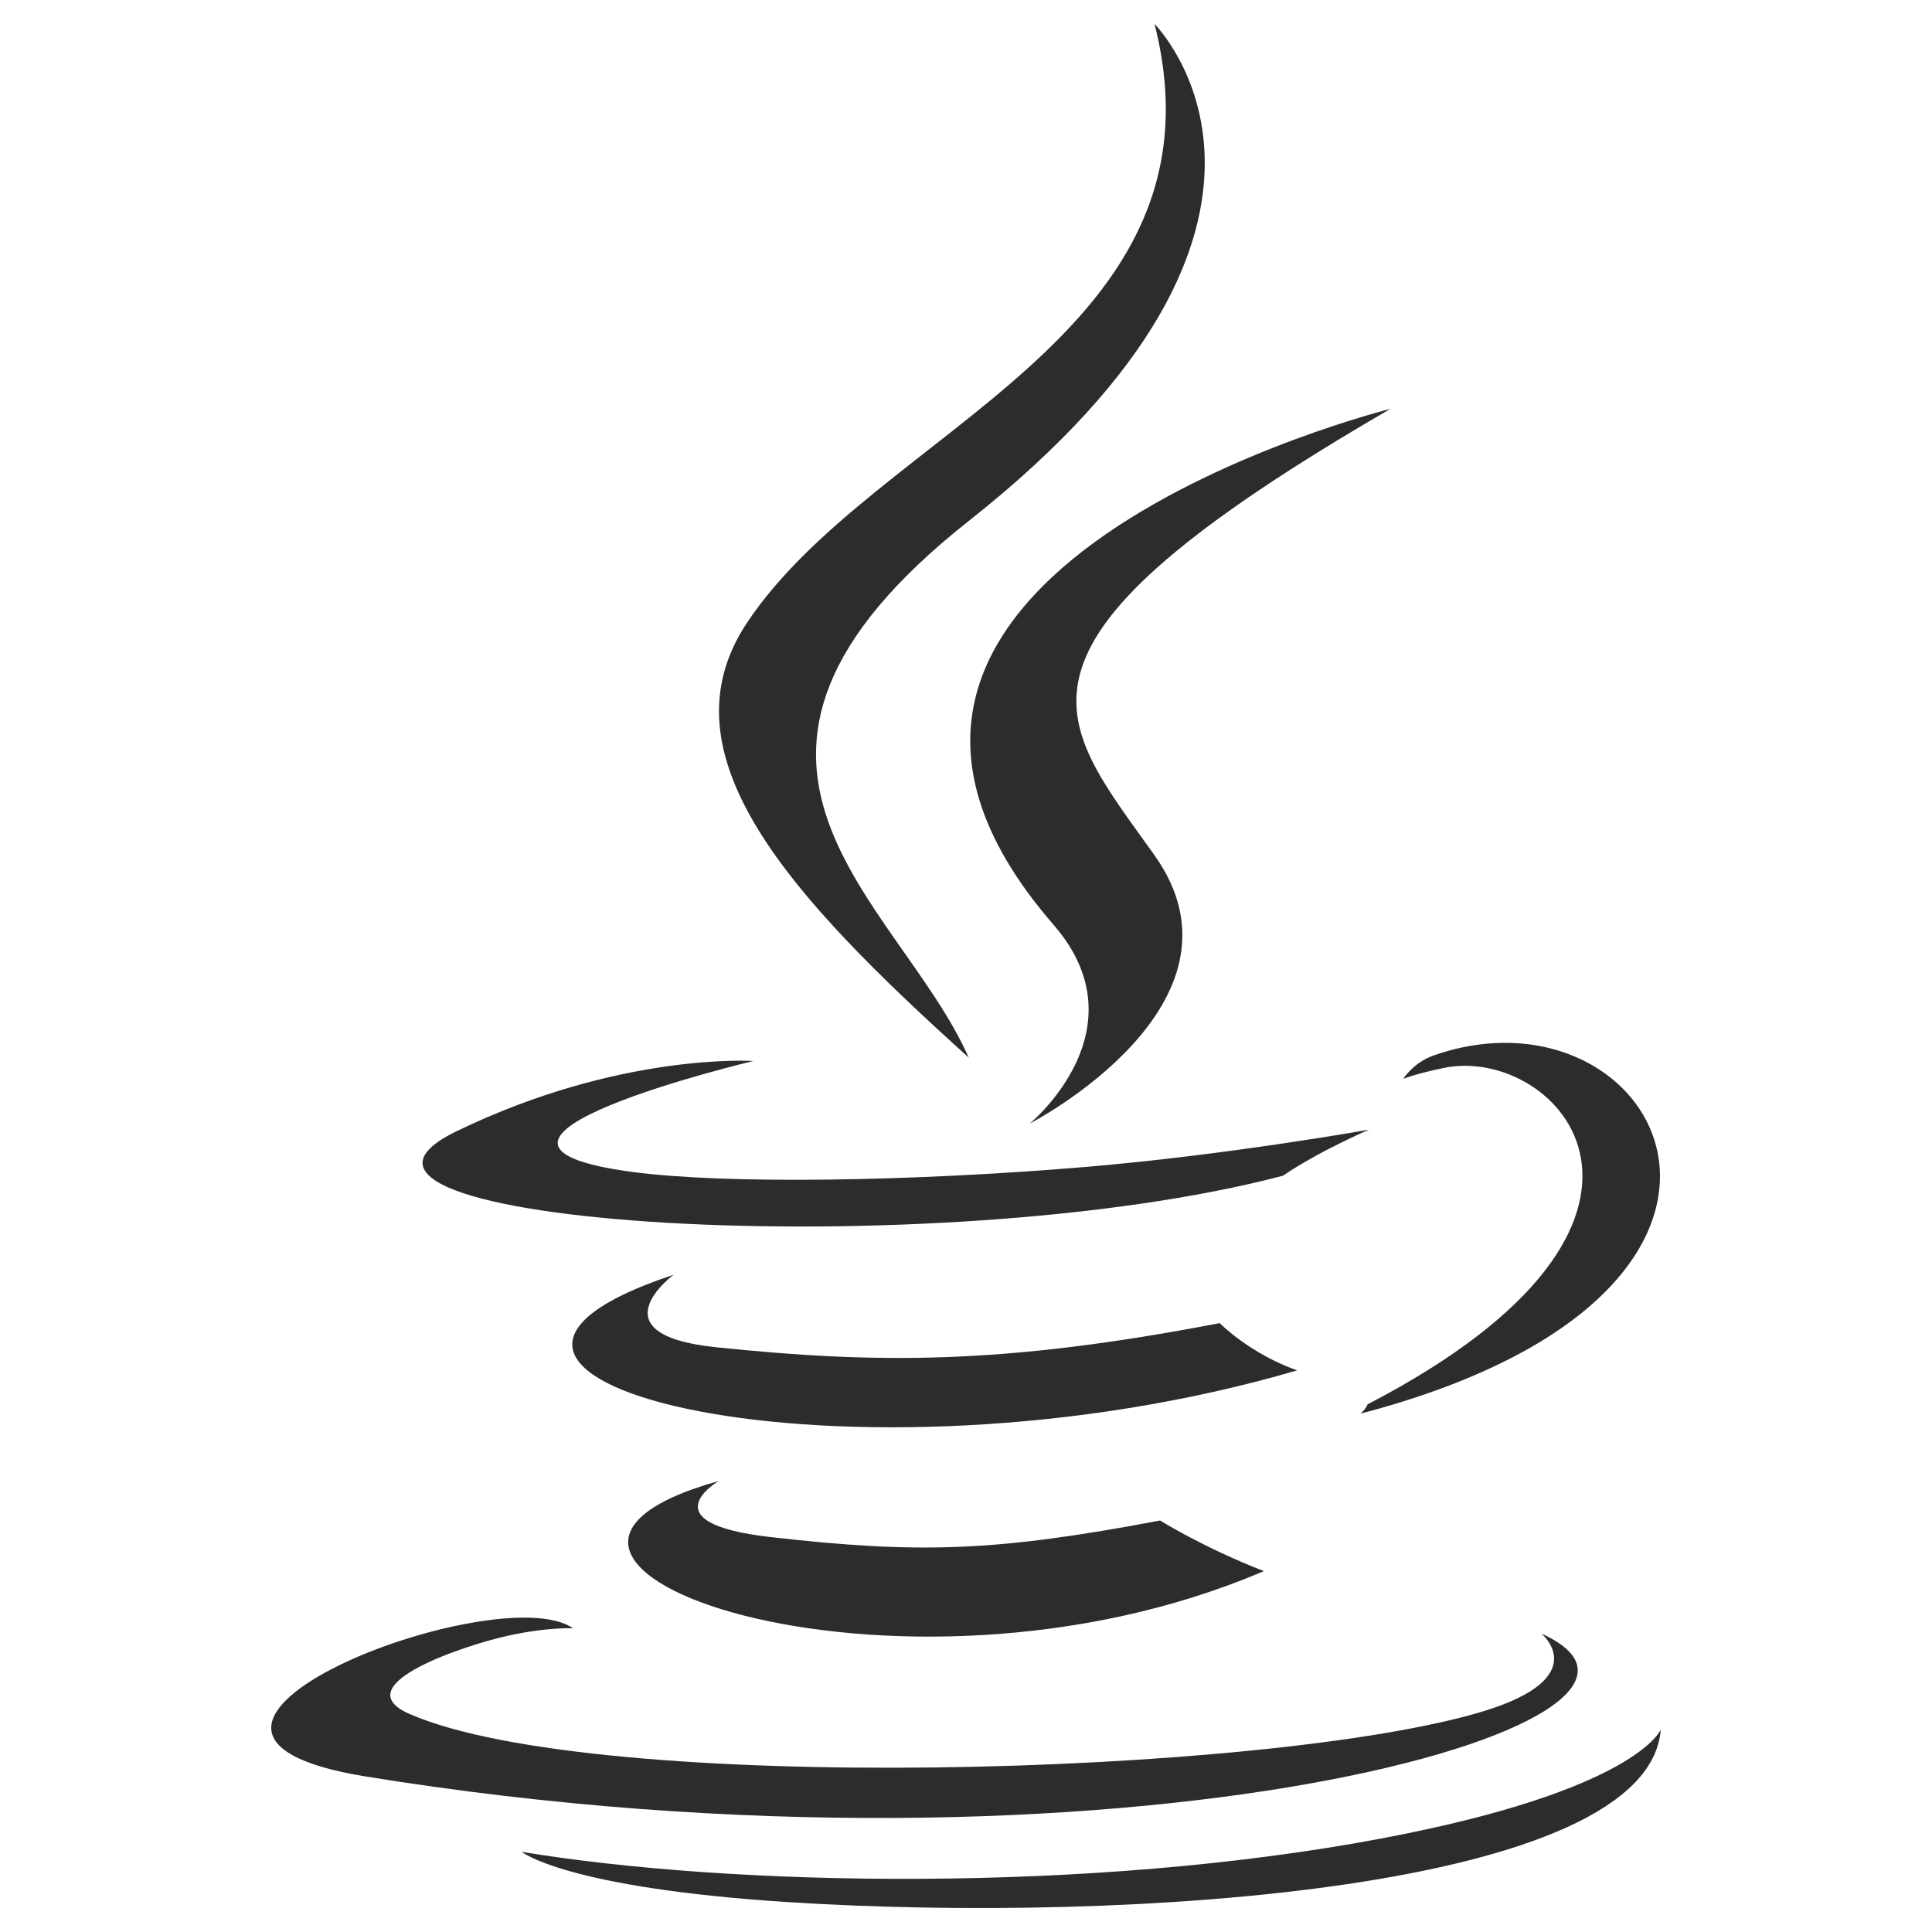 <svg width="91" height="91" viewBox="0 0 91 91" fill="none" xmlns="http://www.w3.org/2000/svg">
<path d="M33.853 69.757C33.853 69.757 30.464 71.729 36.268 72.395C43.3 73.198 46.894 73.083 54.642 71.618C54.642 71.618 56.683 72.895 59.528 74.001C42.154 81.444 20.208 73.569 33.853 69.757ZM31.729 60.042C31.729 60.042 27.926 62.857 33.735 63.458C41.248 64.234 47.179 64.297 57.448 62.321C57.448 62.321 58.865 63.76 61.097 64.547C40.094 70.689 16.701 65.03 31.729 60.042Z" fill="#2D2C2C"/>
<path d="M49.625 43.56C53.908 48.49 48.502 52.923 48.502 52.923C48.502 52.923 59.371 47.313 54.38 40.285C49.717 33.733 46.143 30.479 65.496 19.255C65.496 19.256 35.117 26.841 49.625 43.56Z" fill="#2D2C2C"/>
<path d="M72.603 76.944C72.603 76.944 75.112 79.013 69.839 80.612C59.813 83.649 28.103 84.565 19.296 80.733C16.131 79.356 22.068 77.445 23.935 77.042C25.883 76.621 26.994 76.697 26.994 76.697C23.473 74.218 4.235 81.567 17.224 83.675C52.644 89.417 81.789 81.09 72.603 76.944ZM35.484 49.975C35.484 49.975 19.356 53.806 29.773 55.199C34.173 55.787 42.939 55.652 51.109 54.967C57.785 54.406 64.484 53.208 64.484 53.208C64.484 53.208 62.133 54.217 60.429 55.378C44.048 59.687 12.409 57.681 21.519 53.276C29.22 49.551 35.484 49.975 35.484 49.975ZM64.417 66.146C81.068 57.496 73.369 49.183 67.995 50.303C66.681 50.577 66.092 50.815 66.092 50.815C66.092 50.815 66.581 50.048 67.513 49.718C78.144 45.982 86.319 60.74 64.085 66.585C64.085 66.584 64.34 66.353 64.417 66.146Z" fill="#2D2C2C"/>
<path d="M54.38 1.128C54.38 1.128 63.6 10.353 45.634 24.534C31.226 35.914 42.349 42.4 45.629 49.815C37.218 42.227 31.048 35.546 35.187 29.329C41.264 20.205 58.099 15.779 54.38 1.128Z" fill="#2D2C2C"/>
<path d="M37.121 89.593C53.1 90.615 77.644 89.024 78.225 81.463C78.225 81.463 77.108 84.329 65.018 86.604C51.378 89.171 34.551 88.872 24.575 87.225C24.575 87.226 26.619 88.918 37.121 89.593Z" fill="#2D2C2C"/>
</svg>
